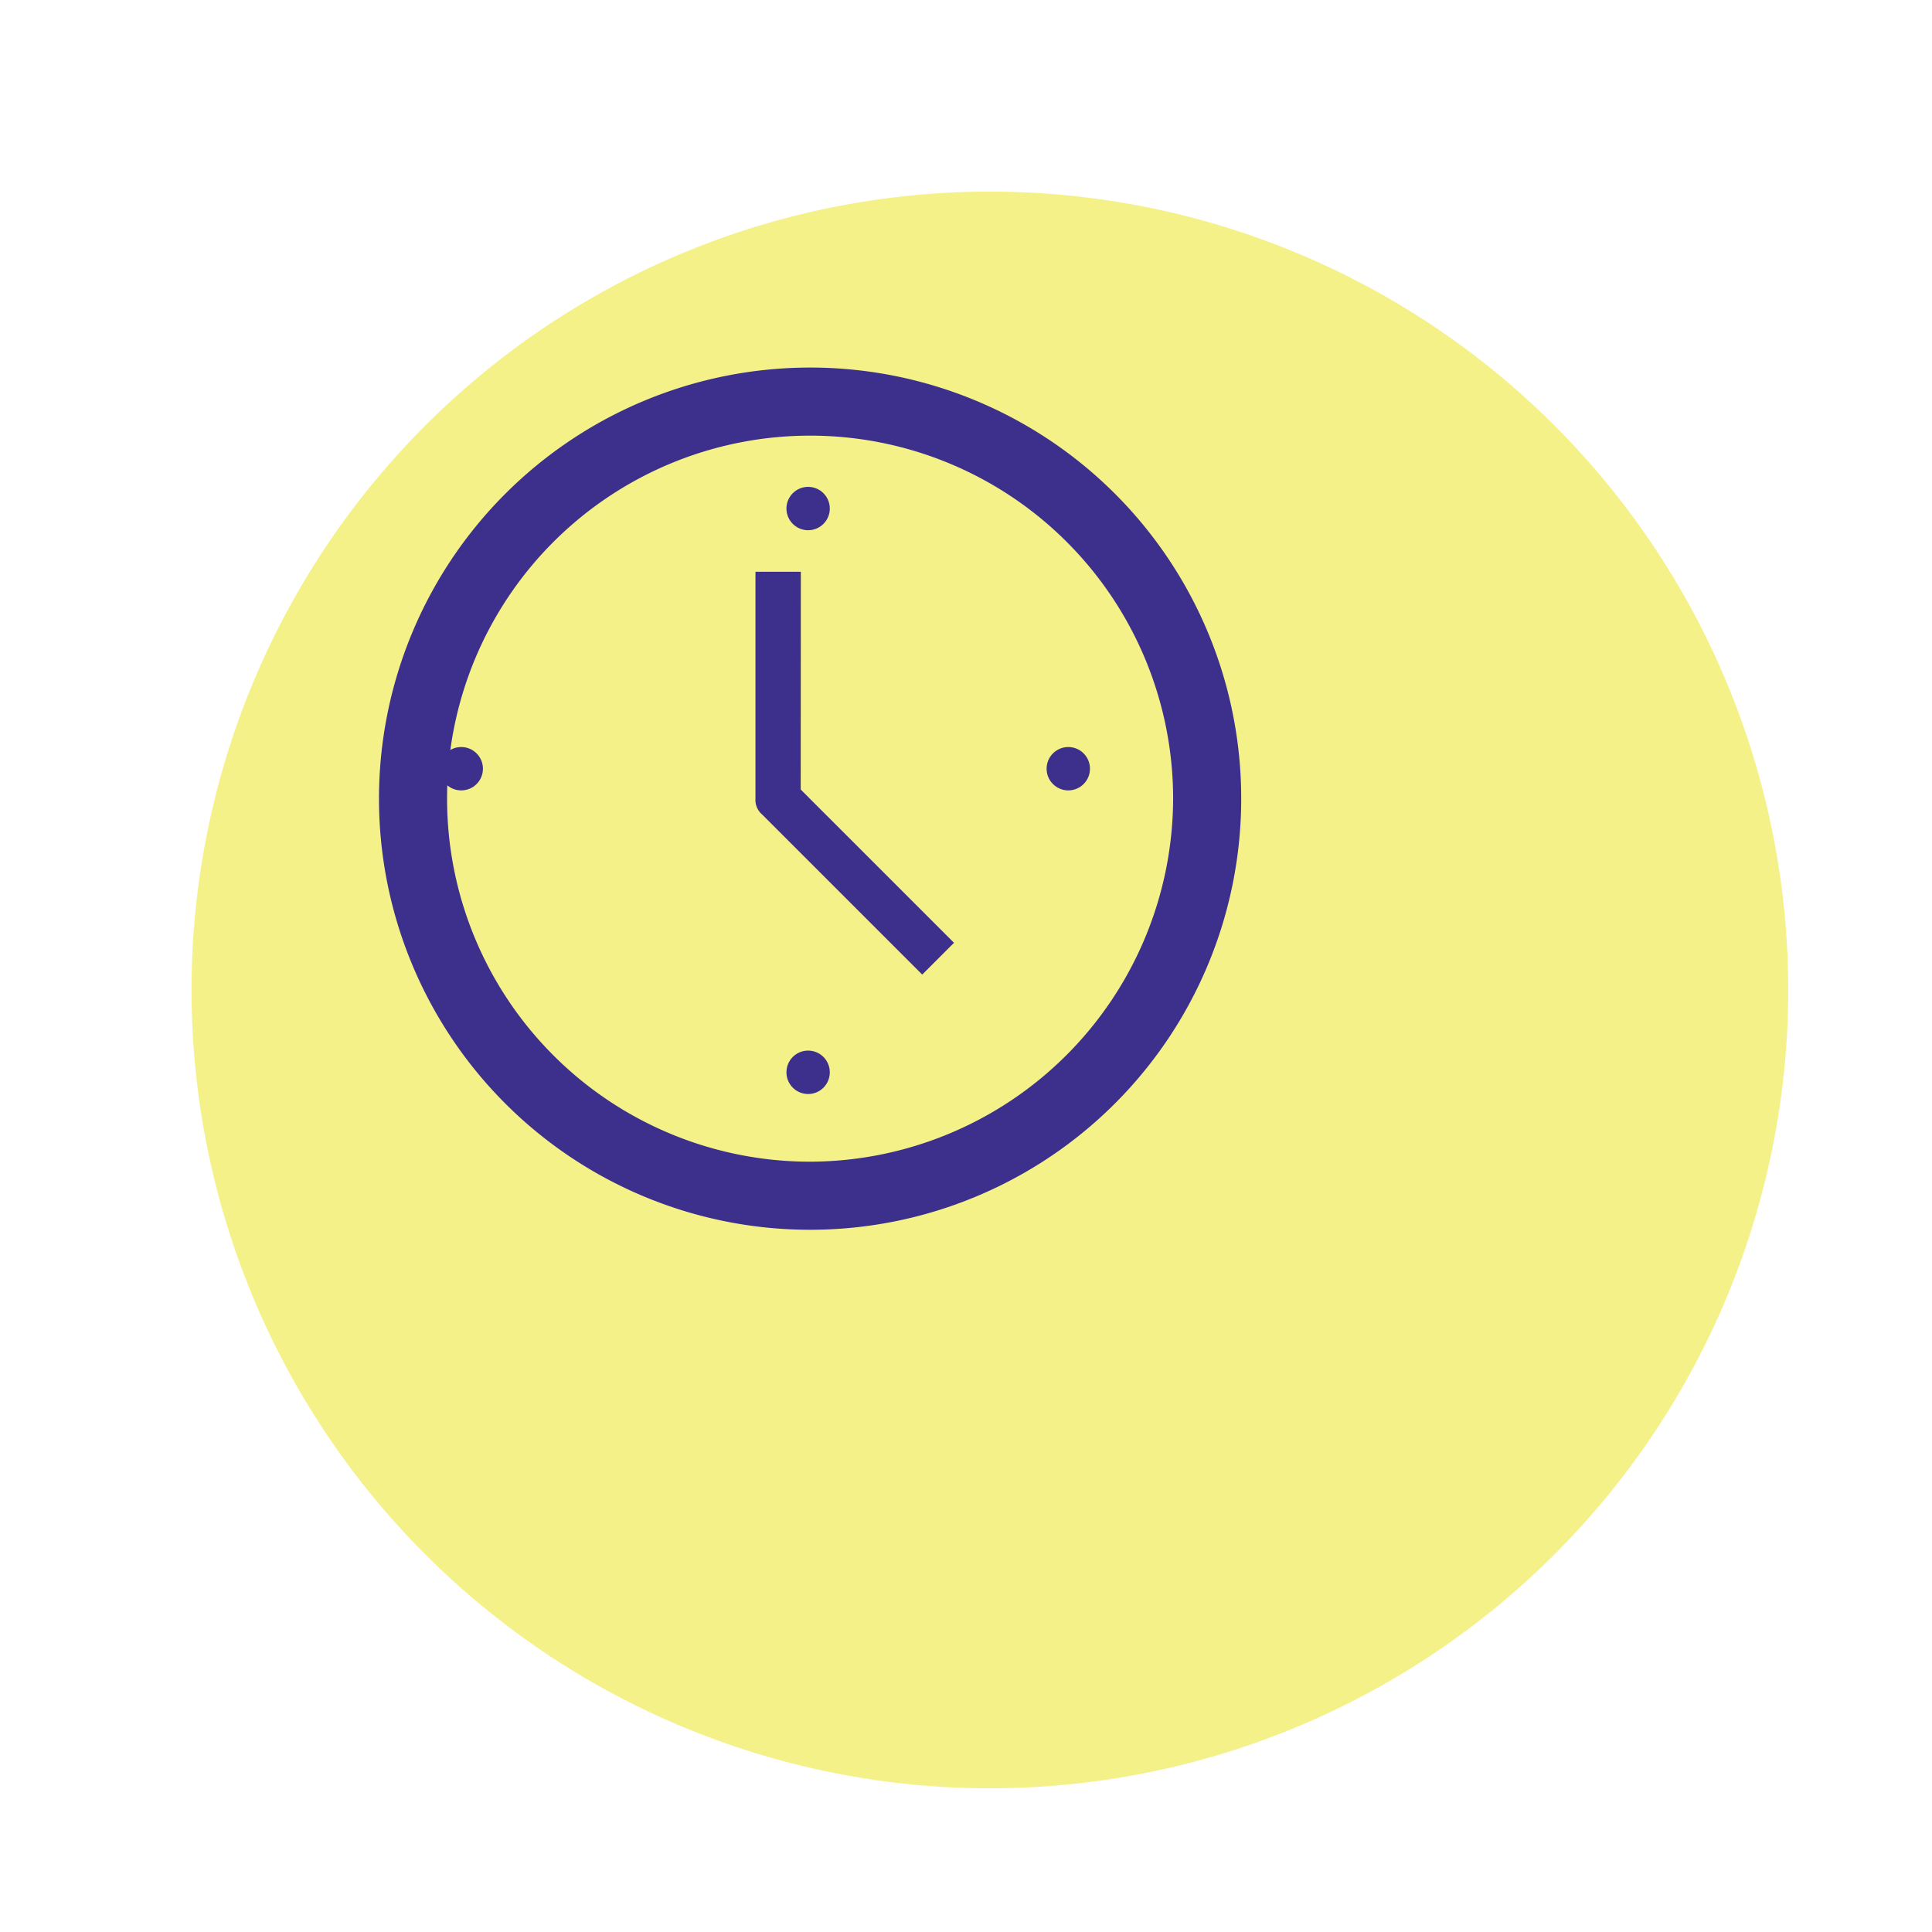 <svg xmlns="http://www.w3.org/2000/svg" xmlns:xlink="http://www.w3.org/1999/xlink" width="60.5" height="60.5" viewBox="0 0 60.5 60.5">
  <defs>
    <style>
      .cls-1 {
        fill: #f5f189;
      }

      .cls-2 {
        fill: #3c308c;
      }

      .cls-3 {
        filter: url(#Path_23);
      }
    </style>
    <filter id="Path_23" x="0" y="0" width="60.5" height="60.5" filterUnits="userSpaceOnUse">
      <feOffset dx="6" dy="6" input="SourceAlpha"/>
      <feGaussianBlur stdDeviation="1.5" result="blur"/>
      <feFlood flood-opacity="0.161"/>
      <feComposite operator="in" in2="blur"/>
      <feComposite in="SourceGraphic"/>
    </filter>
  </defs>
  <g id="Group_4" data-name="Group 4" transform="translate(-70 -1)">
    <g id="Group_6" data-name="Group 6" transform="translate(-28.132 10)">
      <g class="cls-3" transform="matrix(1, 0, 0, 1, 98.13, -9)">
        <path id="Path_23-2" data-name="Path 23" class="cls-1" d="M25,0A25,25,0,1,1,0,25,25,25,0,0,1,25,0Z"/>
      </g>
      <g id="clock" transform="translate(109 2.51)">
        <path id="Path_21" data-name="Path 21" class="cls-2" d="M23.5,34.868A11.368,11.368,0,1,1,34.868,23.5,11.4,11.4,0,0,1,23.5,34.868ZM23.5,10A13.5,13.5,0,1,0,37,23.5,13.494,13.494,0,0,0,23.5,10Z" transform="translate(-9 -10)"/>
        <path id="Path_22" data-name="Path 22" class="cls-2" d="M47.421,28H46v7.105a.6.6,0,0,0,.213.5l5.009,5.009.995-.995-4.8-4.8Z" transform="translate(-33.211 -21.605)"/>
        <circle id="Ellipse_4" data-name="Ellipse 4" class="cls-2" cx="0.679" cy="0.679" r="0.679" transform="translate(13.759 3.736)"/>
        <ellipse id="Ellipse_5" data-name="Ellipse 5" class="cls-2" cx="0.679" cy="0.68" rx="0.679" ry="0.68" transform="translate(13.759 21.389)"/>
        <ellipse id="Ellipse_6" data-name="Ellipse 6" class="cls-2" cx="0.68" cy="0.679" rx="0.68" ry="0.679" transform="translate(2.895 11.883)"/>
        <circle id="Ellipse_7" data-name="Ellipse 7" class="cls-2" cx="0.679" cy="0.679" r="0.679" transform="translate(21.906 11.883)"/>
      </g>
    </g>
  </g>
</svg>
